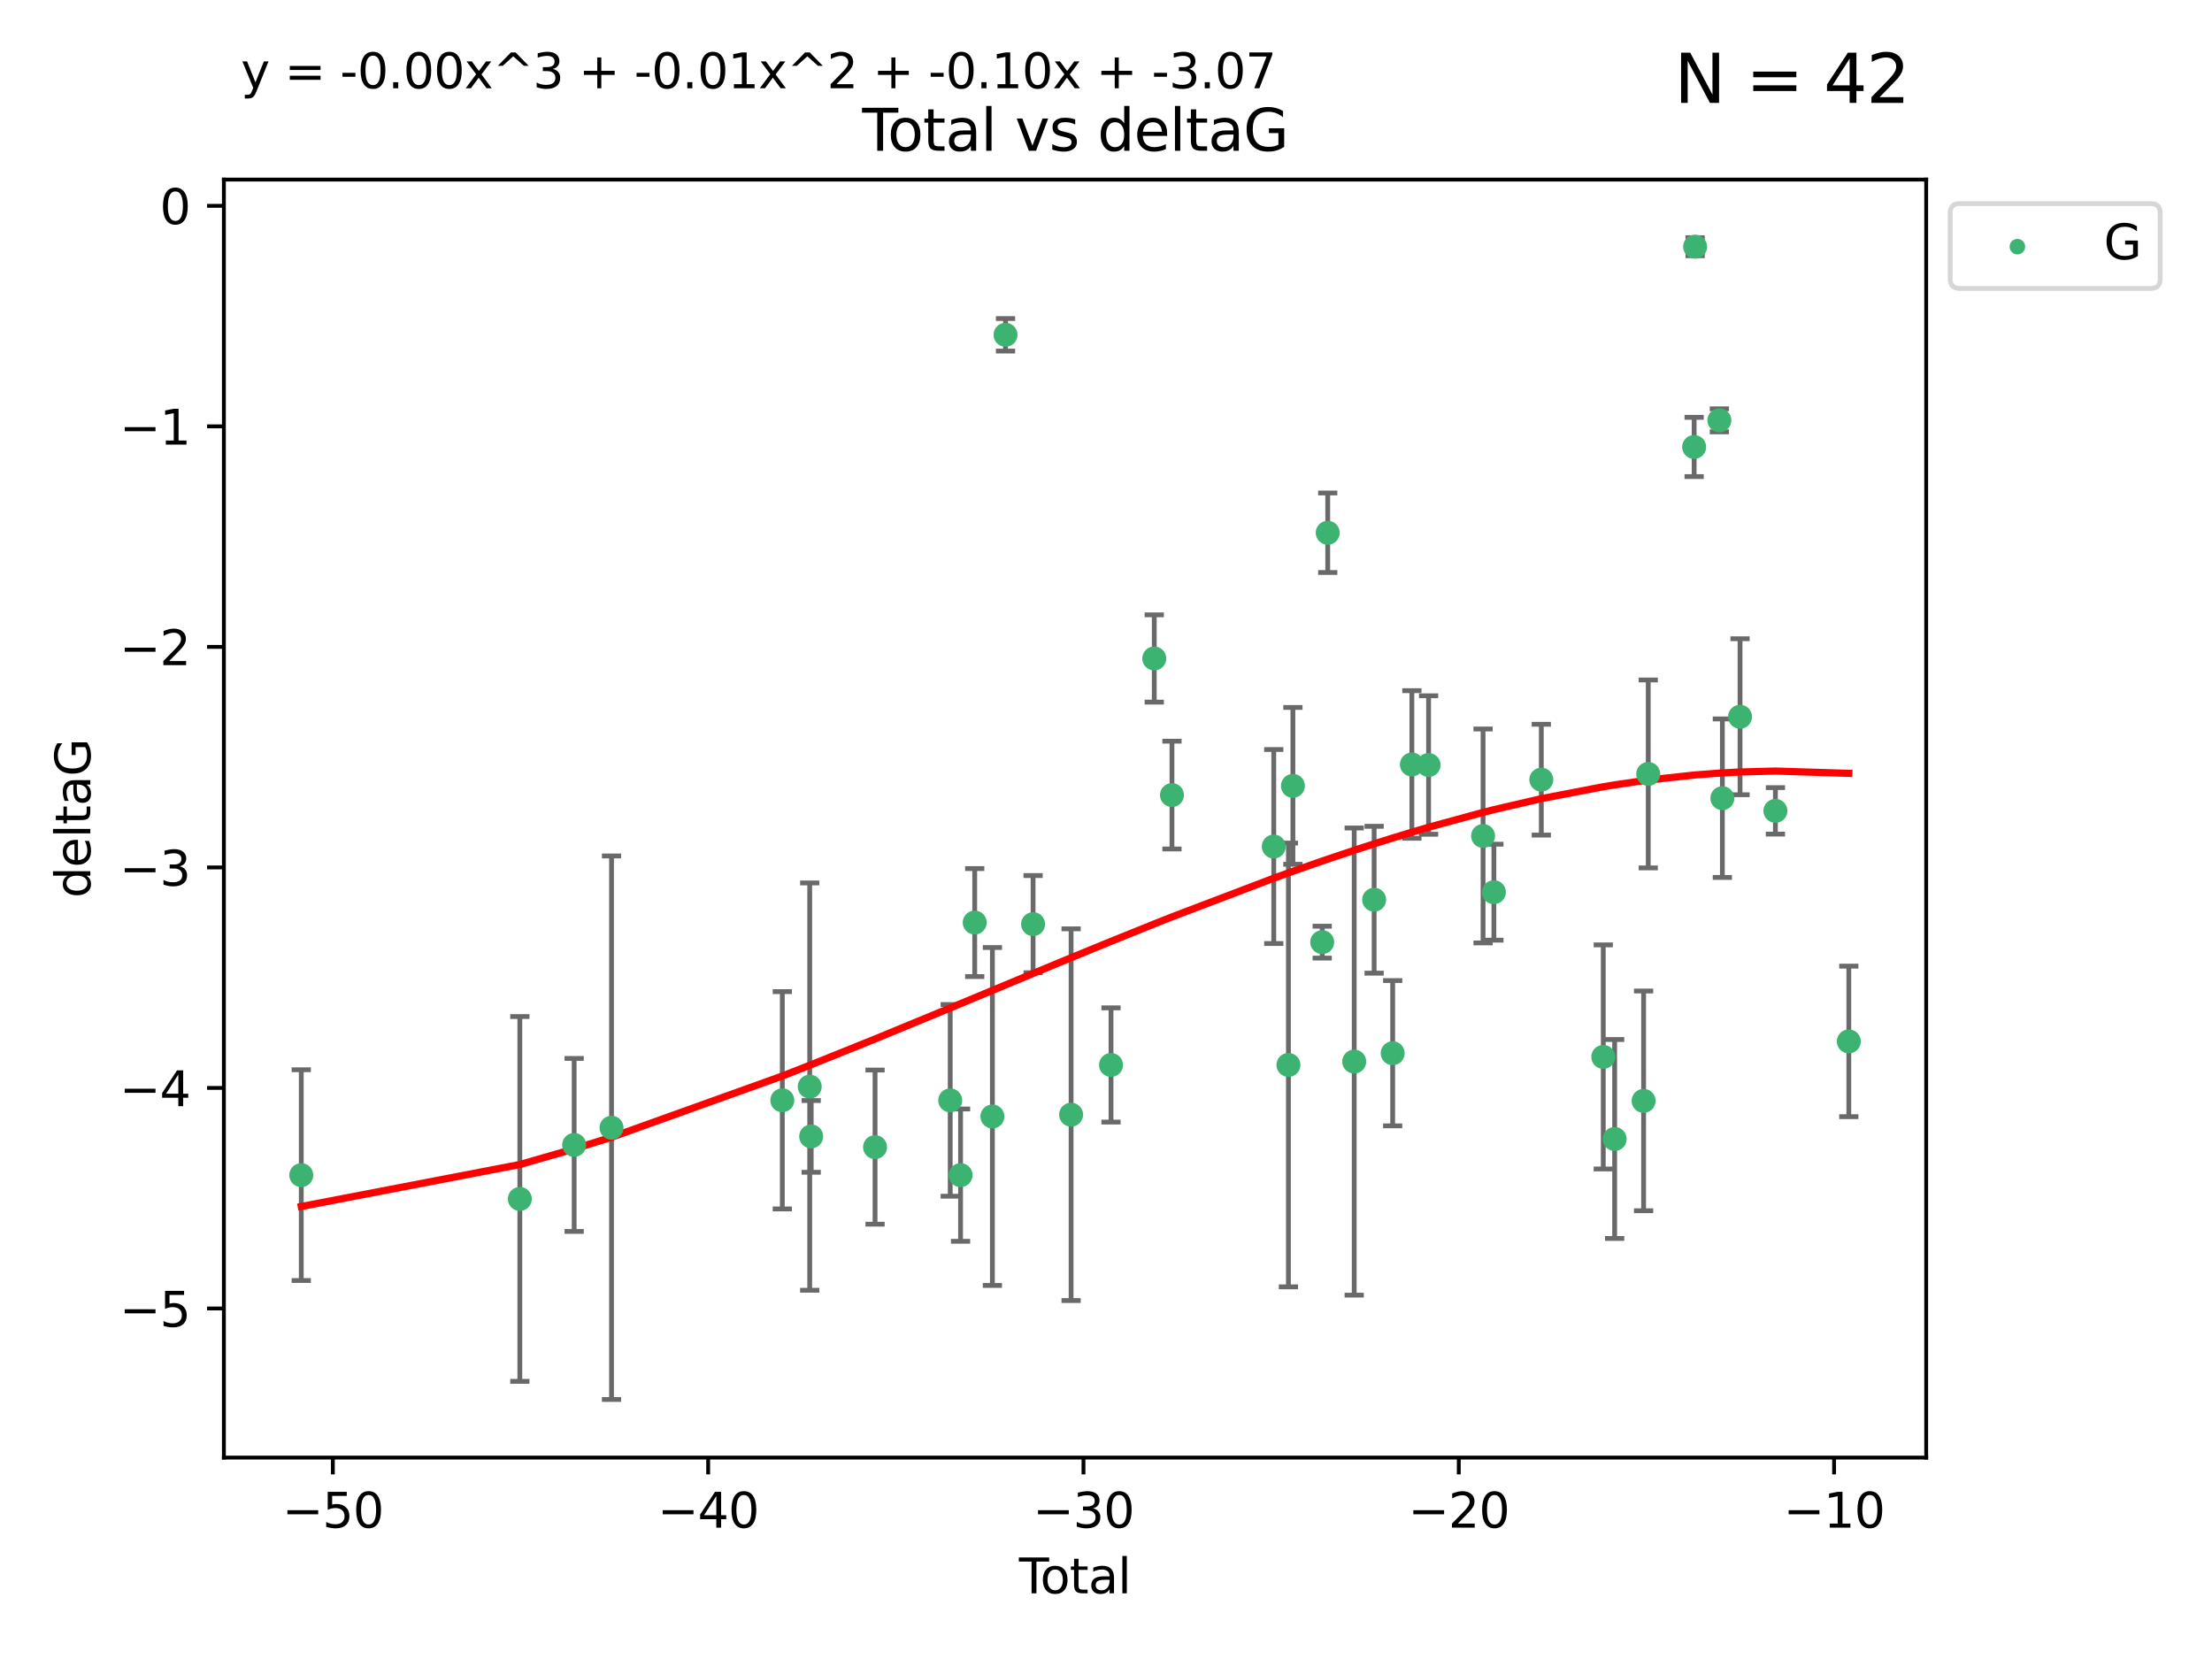 <?xml version="1.0" encoding="utf-8" standalone="no"?>
<!DOCTYPE svg PUBLIC "-//W3C//DTD SVG 1.1//EN"
  "http://www.w3.org/Graphics/SVG/1.1/DTD/svg11.dtd">
<svg xmlns:xlink="http://www.w3.org/1999/xlink" width="460.8pt" height="345.6pt" viewBox="0 0 460.8 345.6" xmlns="http://www.w3.org/2000/svg" version="1.1">
 <defs>
  <style type="text/css">*{stroke-linejoin: round; stroke-linecap: butt}</style>
 </defs>
 <g id="figure_1">
  <g id="patch_1">
   <path d="M 0 345.6 
L 460.8 345.6 
L 460.8 0 
L 0 0 
z
" style="fill: #ffffff"/>
  </g>
  <g id="axes_1">
   <g id="patch_2">
    <path d="M 46.64 303.64 
L 401.26 303.64 
L 401.26 37.411 
L 46.64 37.411 
z
" style="fill: #ffffff"/>
   </g>
   <g id="PathCollection_1">
    <defs>
     <path id="m59add51c52" d="M 0 1.118 
C 0.297 1.118 0.581 1 0.791 0.791 
C 1 0.581 1.118 0.297 1.118 0 
C 1.118 -0.297 1 -0.581 0.791 -0.791 
C 0.581 -1 0.297 -1.118 0 -1.118 
C -0.297 -1.118 -0.581 -1 -0.791 -0.791 
C -1 -0.581 -1.118 -0.297 -1.118 0 
C -1.118 0.297 -1 0.581 -0.791 0.791 
C -0.581 1 -0.297 1.118 0 1.118 
z
" style="stroke: #3cb371"/>
    </defs>
    <g clip-path="url(#pbea41d3d1e)">
     <use xlink:href="#m59add51c52" x="62.759" y="244.801" style="fill: #3cb371; stroke: #3cb371"/>
     <use xlink:href="#m59add51c52" x="108.29" y="249.76" style="fill: #3cb371; stroke: #3cb371"/>
     <use xlink:href="#m59add51c52" x="119.607" y="238.51" style="fill: #3cb371; stroke: #3cb371"/>
     <use xlink:href="#m59add51c52" x="127.39" y="234.926" style="fill: #3cb371; stroke: #3cb371"/>
     <use xlink:href="#m59add51c52" x="162.97" y="229.207" style="fill: #3cb371; stroke: #3cb371"/>
     <use xlink:href="#m59add51c52" x="168.679" y="226.36" style="fill: #3cb371; stroke: #3cb371"/>
     <use xlink:href="#m59add51c52" x="168.987" y="236.736" style="fill: #3cb371; stroke: #3cb371"/>
     <use xlink:href="#m59add51c52" x="182.29" y="238.966" style="fill: #3cb371; stroke: #3cb371"/>
     <use xlink:href="#m59add51c52" x="197.948" y="229.226" style="fill: #3cb371; stroke: #3cb371"/>
     <use xlink:href="#m59add51c52" x="200.104" y="244.803" style="fill: #3cb371; stroke: #3cb371"/>
     <use xlink:href="#m59add51c52" x="203.051" y="192.187" style="fill: #3cb371; stroke: #3cb371"/>
     <use xlink:href="#m59add51c52" x="206.735" y="232.587" style="fill: #3cb371; stroke: #3cb371"/>
     <use xlink:href="#m59add51c52" x="209.468" y="69.746" style="fill: #3cb371; stroke: #3cb371"/>
     <use xlink:href="#m59add51c52" x="215.211" y="192.513" style="fill: #3cb371; stroke: #3cb371"/>
     <use xlink:href="#m59add51c52" x="223.131" y="232.207" style="fill: #3cb371; stroke: #3cb371"/>
     <use xlink:href="#m59add51c52" x="231.444" y="221.85" style="fill: #3cb371; stroke: #3cb371"/>
     <use xlink:href="#m59add51c52" x="240.454" y="137.174" style="fill: #3cb371; stroke: #3cb371"/>
     <use xlink:href="#m59add51c52" x="244.141" y="165.628" style="fill: #3cb371; stroke: #3cb371"/>
     <use xlink:href="#m59add51c52" x="265.348" y="176.344" style="fill: #3cb371; stroke: #3cb371"/>
     <use xlink:href="#m59add51c52" x="268.403" y="221.848" style="fill: #3cb371; stroke: #3cb371"/>
     <use xlink:href="#m59add51c52" x="269.336" y="163.712" style="fill: #3cb371; stroke: #3cb371"/>
     <use xlink:href="#m59add51c52" x="275.44" y="196.265" style="fill: #3cb371; stroke: #3cb371"/>
     <use xlink:href="#m59add51c52" x="276.591" y="110.983" style="fill: #3cb371; stroke: #3cb371"/>
     <use xlink:href="#m59add51c52" x="282.106" y="221.145" style="fill: #3cb371; stroke: #3cb371"/>
     <use xlink:href="#m59add51c52" x="286.259" y="187.429" style="fill: #3cb371; stroke: #3cb371"/>
     <use xlink:href="#m59add51c52" x="290.12" y="219.405" style="fill: #3cb371; stroke: #3cb371"/>
     <use xlink:href="#m59add51c52" x="294.119" y="159.258" style="fill: #3cb371; stroke: #3cb371"/>
     <use xlink:href="#m59add51c52" x="297.599" y="159.368" style="fill: #3cb371; stroke: #3cb371"/>
     <use xlink:href="#m59add51c52" x="308.95" y="174.144" style="fill: #3cb371; stroke: #3cb371"/>
     <use xlink:href="#m59add51c52" x="311.205" y="185.859" style="fill: #3cb371; stroke: #3cb371"/>
     <use xlink:href="#m59add51c52" x="321.082" y="162.417" style="fill: #3cb371; stroke: #3cb371"/>
     <use xlink:href="#m59add51c52" x="333.992" y="220.179" style="fill: #3cb371; stroke: #3cb371"/>
     <use xlink:href="#m59add51c52" x="336.36" y="237.271" style="fill: #3cb371; stroke: #3cb371"/>
     <use xlink:href="#m59add51c52" x="342.394" y="229.332" style="fill: #3cb371; stroke: #3cb371"/>
     <use xlink:href="#m59add51c52" x="343.358" y="161.225" style="fill: #3cb371; stroke: #3cb371"/>
     <use xlink:href="#m59add51c52" x="352.922" y="93.109" style="fill: #3cb371; stroke: #3cb371"/>
     <use xlink:href="#m59add51c52" x="353.126" y="51.392" style="fill: #3cb371; stroke: #3cb371"/>
     <use xlink:href="#m59add51c52" x="358.175" y="87.559" style="fill: #3cb371; stroke: #3cb371"/>
     <use xlink:href="#m59add51c52" x="358.799" y="166.276" style="fill: #3cb371; stroke: #3cb371"/>
     <use xlink:href="#m59add51c52" x="362.482" y="149.313" style="fill: #3cb371; stroke: #3cb371"/>
     <use xlink:href="#m59add51c52" x="369.849" y="168.916" style="fill: #3cb371; stroke: #3cb371"/>
     <use xlink:href="#m59add51c52" x="385.141" y="216.946" style="fill: #3cb371; stroke: #3cb371"/>
    </g>
   </g>
   <g id="matplotlib.axis_1">
    <g id="xtick_1">
     <g id="line2d_1">
      <defs>
       <path id="mc8d35006ac" d="M 0 0 
L 0 3.5 
" style="stroke: #000000; stroke-width: 0.8"/>
      </defs>
      <g>
       <use xlink:href="#mc8d35006ac" x="69.339" y="303.64" style="stroke: #000000; stroke-width: 0.8"/>
      </g>
     </g>
     <g id="text_1">
      <!-- −50 -->
      <g transform="translate(58.787 318.238)scale(0.1 -0.1)">
       <defs>
        <path id="DejaVuSans-2212" d="M 678 2272 
L 4684 2272 
L 4684 1741 
L 678 1741 
L 678 2272 
z
" transform="scale(0.016)"/>
        <path id="DejaVuSans-35" d="M 691 4666 
L 3169 4666 
L 3169 4134 
L 1269 4134 
L 1269 2991 
Q 1406 3038 1543 3061 
Q 1681 3084 1819 3084 
Q 2600 3084 3056 2656 
Q 3513 2228 3513 1497 
Q 3513 744 3044 326 
Q 2575 -91 1722 -91 
Q 1428 -91 1123 -41 
Q 819 9 494 109 
L 494 744 
Q 775 591 1075 516 
Q 1375 441 1709 441 
Q 2250 441 2565 725 
Q 2881 1009 2881 1497 
Q 2881 1984 2565 2268 
Q 2250 2553 1709 2553 
Q 1456 2553 1204 2497 
Q 953 2441 691 2322 
L 691 4666 
z
" transform="scale(0.016)"/>
        <path id="DejaVuSans-30" d="M 2034 4250 
Q 1547 4250 1301 3770 
Q 1056 3291 1056 2328 
Q 1056 1369 1301 889 
Q 1547 409 2034 409 
Q 2525 409 2770 889 
Q 3016 1369 3016 2328 
Q 3016 3291 2770 3770 
Q 2525 4250 2034 4250 
z
M 2034 4750 
Q 2819 4750 3233 4129 
Q 3647 3509 3647 2328 
Q 3647 1150 3233 529 
Q 2819 -91 2034 -91 
Q 1250 -91 836 529 
Q 422 1150 422 2328 
Q 422 3509 836 4129 
Q 1250 4750 2034 4750 
z
" transform="scale(0.016)"/>
       </defs>
       <use xlink:href="#DejaVuSans-2212"/>
       <use xlink:href="#DejaVuSans-35" x="83.789"/>
       <use xlink:href="#DejaVuSans-30" x="147.412"/>
      </g>
     </g>
    </g>
    <g id="xtick_2">
     <g id="line2d_2">
      <g>
       <use xlink:href="#mc8d35006ac" x="147.523" y="303.64" style="stroke: #000000; stroke-width: 0.8"/>
      </g>
     </g>
     <g id="text_2">
      <!-- −40 -->
      <g transform="translate(136.971 318.238)scale(0.1 -0.1)">
       <defs>
        <path id="DejaVuSans-34" d="M 2419 4116 
L 825 1625 
L 2419 1625 
L 2419 4116 
z
M 2253 4666 
L 3047 4666 
L 3047 1625 
L 3713 1625 
L 3713 1100 
L 3047 1100 
L 3047 0 
L 2419 0 
L 2419 1100 
L 313 1100 
L 313 1709 
L 2253 4666 
z
" transform="scale(0.016)"/>
       </defs>
       <use xlink:href="#DejaVuSans-2212"/>
       <use xlink:href="#DejaVuSans-34" x="83.789"/>
       <use xlink:href="#DejaVuSans-30" x="147.412"/>
      </g>
     </g>
    </g>
    <g id="xtick_3">
     <g id="line2d_3">
      <g>
       <use xlink:href="#mc8d35006ac" x="225.708" y="303.64" style="stroke: #000000; stroke-width: 0.8"/>
      </g>
     </g>
     <g id="text_3">
      <!-- −30 -->
      <g transform="translate(215.155 318.238)scale(0.1 -0.1)">
       <defs>
        <path id="DejaVuSans-33" d="M 2597 2516 
Q 3050 2419 3304 2112 
Q 3559 1806 3559 1356 
Q 3559 666 3084 287 
Q 2609 -91 1734 -91 
Q 1441 -91 1130 -33 
Q 819 25 488 141 
L 488 750 
Q 750 597 1062 519 
Q 1375 441 1716 441 
Q 2309 441 2620 675 
Q 2931 909 2931 1356 
Q 2931 1769 2642 2001 
Q 2353 2234 1838 2234 
L 1294 2234 
L 1294 2753 
L 1863 2753 
Q 2328 2753 2575 2939 
Q 2822 3125 2822 3475 
Q 2822 3834 2567 4026 
Q 2313 4219 1838 4219 
Q 1578 4219 1281 4162 
Q 984 4106 628 3988 
L 628 4550 
Q 988 4650 1302 4700 
Q 1616 4750 1894 4750 
Q 2613 4750 3031 4423 
Q 3450 4097 3450 3541 
Q 3450 3153 3228 2886 
Q 3006 2619 2597 2516 
z
" transform="scale(0.016)"/>
       </defs>
       <use xlink:href="#DejaVuSans-2212"/>
       <use xlink:href="#DejaVuSans-33" x="83.789"/>
       <use xlink:href="#DejaVuSans-30" x="147.412"/>
      </g>
     </g>
    </g>
    <g id="xtick_4">
     <g id="line2d_4">
      <g>
       <use xlink:href="#mc8d35006ac" x="303.892" y="303.64" style="stroke: #000000; stroke-width: 0.8"/>
      </g>
     </g>
     <g id="text_4">
      <!-- −20 -->
      <g transform="translate(293.34 318.238)scale(0.1 -0.1)">
       <defs>
        <path id="DejaVuSans-32" d="M 1228 531 
L 3431 531 
L 3431 0 
L 469 0 
L 469 531 
Q 828 903 1448 1529 
Q 2069 2156 2228 2338 
Q 2531 2678 2651 2914 
Q 2772 3150 2772 3378 
Q 2772 3750 2511 3984 
Q 2250 4219 1831 4219 
Q 1534 4219 1204 4116 
Q 875 4013 500 3803 
L 500 4441 
Q 881 4594 1212 4672 
Q 1544 4750 1819 4750 
Q 2544 4750 2975 4387 
Q 3406 4025 3406 3419 
Q 3406 3131 3298 2873 
Q 3191 2616 2906 2266 
Q 2828 2175 2409 1742 
Q 1991 1309 1228 531 
z
" transform="scale(0.016)"/>
       </defs>
       <use xlink:href="#DejaVuSans-2212"/>
       <use xlink:href="#DejaVuSans-32" x="83.789"/>
       <use xlink:href="#DejaVuSans-30" x="147.412"/>
      </g>
     </g>
    </g>
    <g id="xtick_5">
     <g id="line2d_5">
      <g>
       <use xlink:href="#mc8d35006ac" x="382.076" y="303.64" style="stroke: #000000; stroke-width: 0.8"/>
      </g>
     </g>
     <g id="text_5">
      <!-- −10 -->
      <g transform="translate(371.524 318.238)scale(0.1 -0.1)">
       <defs>
        <path id="DejaVuSans-31" d="M 794 531 
L 1825 531 
L 1825 4091 
L 703 3866 
L 703 4441 
L 1819 4666 
L 2450 4666 
L 2450 531 
L 3481 531 
L 3481 0 
L 794 0 
L 794 531 
z
" transform="scale(0.016)"/>
       </defs>
       <use xlink:href="#DejaVuSans-2212"/>
       <use xlink:href="#DejaVuSans-31" x="83.789"/>
       <use xlink:href="#DejaVuSans-30" x="147.412"/>
      </g>
     </g>
    </g>
    <g id="text_6">
     <!-- Total -->
     <g transform="translate(212.273 331.917)scale(0.1 -0.1)">
      <defs>
       <path id="DejaVuSans-54" d="M -19 4666 
L 3928 4666 
L 3928 4134 
L 2272 4134 
L 2272 0 
L 1638 0 
L 1638 4134 
L -19 4134 
L -19 4666 
z
" transform="scale(0.016)"/>
       <path id="DejaVuSans-6f" d="M 1959 3097 
Q 1497 3097 1228 2736 
Q 959 2375 959 1747 
Q 959 1119 1226 758 
Q 1494 397 1959 397 
Q 2419 397 2687 759 
Q 2956 1122 2956 1747 
Q 2956 2369 2687 2733 
Q 2419 3097 1959 3097 
z
M 1959 3584 
Q 2709 3584 3137 3096 
Q 3566 2609 3566 1747 
Q 3566 888 3137 398 
Q 2709 -91 1959 -91 
Q 1206 -91 779 398 
Q 353 888 353 1747 
Q 353 2609 779 3096 
Q 1206 3584 1959 3584 
z
" transform="scale(0.016)"/>
       <path id="DejaVuSans-74" d="M 1172 4494 
L 1172 3500 
L 2356 3500 
L 2356 3053 
L 1172 3053 
L 1172 1153 
Q 1172 725 1289 603 
Q 1406 481 1766 481 
L 2356 481 
L 2356 0 
L 1766 0 
Q 1100 0 847 248 
Q 594 497 594 1153 
L 594 3053 
L 172 3053 
L 172 3500 
L 594 3500 
L 594 4494 
L 1172 4494 
z
" transform="scale(0.016)"/>
       <path id="DejaVuSans-61" d="M 2194 1759 
Q 1497 1759 1228 1600 
Q 959 1441 959 1056 
Q 959 750 1161 570 
Q 1363 391 1709 391 
Q 2188 391 2477 730 
Q 2766 1069 2766 1631 
L 2766 1759 
L 2194 1759 
z
M 3341 1997 
L 3341 0 
L 2766 0 
L 2766 531 
Q 2569 213 2275 61 
Q 1981 -91 1556 -91 
Q 1019 -91 701 211 
Q 384 513 384 1019 
Q 384 1609 779 1909 
Q 1175 2209 1959 2209 
L 2766 2209 
L 2766 2266 
Q 2766 2663 2505 2880 
Q 2244 3097 1772 3097 
Q 1472 3097 1187 3025 
Q 903 2953 641 2809 
L 641 3341 
Q 956 3463 1253 3523 
Q 1550 3584 1831 3584 
Q 2591 3584 2966 3190 
Q 3341 2797 3341 1997 
z
" transform="scale(0.016)"/>
       <path id="DejaVuSans-6c" d="M 603 4863 
L 1178 4863 
L 1178 0 
L 603 0 
L 603 4863 
z
" transform="scale(0.016)"/>
      </defs>
      <use xlink:href="#DejaVuSans-54"/>
      <use xlink:href="#DejaVuSans-6f" x="44.084"/>
      <use xlink:href="#DejaVuSans-74" x="105.266"/>
      <use xlink:href="#DejaVuSans-61" x="144.475"/>
      <use xlink:href="#DejaVuSans-6c" x="205.754"/>
     </g>
    </g>
   </g>
   <g id="matplotlib.axis_2">
    <g id="ytick_1">
     <g id="line2d_6">
      <defs>
       <path id="m6f907afeff" d="M 0 0 
L -3.5 0 
" style="stroke: #000000; stroke-width: 0.8"/>
      </defs>
      <g>
       <use xlink:href="#m6f907afeff" x="46.64" y="272.58" style="stroke: #000000; stroke-width: 0.8"/>
      </g>
     </g>
     <g id="text_7">
      <!-- −5 -->
      <g transform="translate(24.898 276.379)scale(0.1 -0.1)">
       <use xlink:href="#DejaVuSans-2212"/>
       <use xlink:href="#DejaVuSans-35" x="83.789"/>
      </g>
     </g>
    </g>
    <g id="ytick_2">
     <g id="line2d_7">
      <g>
       <use xlink:href="#m6f907afeff" x="46.64" y="226.639" style="stroke: #000000; stroke-width: 0.8"/>
      </g>
     </g>
     <g id="text_8">
      <!-- −4 -->
      <g transform="translate(24.898 230.438)scale(0.1 -0.1)">
       <use xlink:href="#DejaVuSans-2212"/>
       <use xlink:href="#DejaVuSans-34" x="83.789"/>
      </g>
     </g>
    </g>
    <g id="ytick_3">
     <g id="line2d_8">
      <g>
       <use xlink:href="#m6f907afeff" x="46.64" y="180.698" style="stroke: #000000; stroke-width: 0.8"/>
      </g>
     </g>
     <g id="text_9">
      <!-- −3 -->
      <g transform="translate(24.898 184.498)scale(0.1 -0.1)">
       <use xlink:href="#DejaVuSans-2212"/>
       <use xlink:href="#DejaVuSans-33" x="83.789"/>
      </g>
     </g>
    </g>
    <g id="ytick_4">
     <g id="line2d_9">
      <g>
       <use xlink:href="#m6f907afeff" x="46.64" y="134.758" style="stroke: #000000; stroke-width: 0.8"/>
      </g>
     </g>
     <g id="text_10">
      <!-- −2 -->
      <g transform="translate(24.898 138.557)scale(0.1 -0.1)">
       <use xlink:href="#DejaVuSans-2212"/>
       <use xlink:href="#DejaVuSans-32" x="83.789"/>
      </g>
     </g>
    </g>
    <g id="ytick_5">
     <g id="line2d_10">
      <g>
       <use xlink:href="#m6f907afeff" x="46.64" y="88.817" style="stroke: #000000; stroke-width: 0.8"/>
      </g>
     </g>
     <g id="text_11">
      <!-- −1 -->
      <g transform="translate(24.898 92.616)scale(0.1 -0.1)">
       <use xlink:href="#DejaVuSans-2212"/>
       <use xlink:href="#DejaVuSans-31" x="83.789"/>
      </g>
     </g>
    </g>
    <g id="ytick_6">
     <g id="line2d_11">
      <g>
       <use xlink:href="#m6f907afeff" x="46.64" y="42.876" style="stroke: #000000; stroke-width: 0.8"/>
      </g>
     </g>
     <g id="text_12">
      <!-- 0 -->
      <g transform="translate(33.278 46.676)scale(0.1 -0.1)">
       <use xlink:href="#DejaVuSans-30"/>
      </g>
     </g>
    </g>
    <g id="text_13">
     <!-- deltaG -->
     <g transform="translate(18.818 187.064)rotate(-90)scale(0.1 -0.1)">
      <defs>
       <path id="DejaVuSans-64" d="M 2906 2969 
L 2906 4863 
L 3481 4863 
L 3481 0 
L 2906 0 
L 2906 525 
Q 2725 213 2448 61 
Q 2172 -91 1784 -91 
Q 1150 -91 751 415 
Q 353 922 353 1747 
Q 353 2572 751 3078 
Q 1150 3584 1784 3584 
Q 2172 3584 2448 3432 
Q 2725 3281 2906 2969 
z
M 947 1747 
Q 947 1113 1208 752 
Q 1469 391 1925 391 
Q 2381 391 2643 752 
Q 2906 1113 2906 1747 
Q 2906 2381 2643 2742 
Q 2381 3103 1925 3103 
Q 1469 3103 1208 2742 
Q 947 2381 947 1747 
z
" transform="scale(0.016)"/>
       <path id="DejaVuSans-65" d="M 3597 1894 
L 3597 1613 
L 953 1613 
Q 991 1019 1311 708 
Q 1631 397 2203 397 
Q 2534 397 2845 478 
Q 3156 559 3463 722 
L 3463 178 
Q 3153 47 2828 -22 
Q 2503 -91 2169 -91 
Q 1331 -91 842 396 
Q 353 884 353 1716 
Q 353 2575 817 3079 
Q 1281 3584 2069 3584 
Q 2775 3584 3186 3129 
Q 3597 2675 3597 1894 
z
M 3022 2063 
Q 3016 2534 2758 2815 
Q 2500 3097 2075 3097 
Q 1594 3097 1305 2825 
Q 1016 2553 972 2059 
L 3022 2063 
z
" transform="scale(0.016)"/>
       <path id="DejaVuSans-47" d="M 3809 666 
L 3809 1919 
L 2778 1919 
L 2778 2438 
L 4434 2438 
L 4434 434 
Q 4069 175 3628 42 
Q 3188 -91 2688 -91 
Q 1594 -91 976 548 
Q 359 1188 359 2328 
Q 359 3472 976 4111 
Q 1594 4750 2688 4750 
Q 3144 4750 3555 4637 
Q 3966 4525 4313 4306 
L 4313 3634 
Q 3963 3931 3569 4081 
Q 3175 4231 2741 4231 
Q 1884 4231 1454 3753 
Q 1025 3275 1025 2328 
Q 1025 1384 1454 906 
Q 1884 428 2741 428 
Q 3075 428 3337 486 
Q 3600 544 3809 666 
z
" transform="scale(0.016)"/>
      </defs>
      <use xlink:href="#DejaVuSans-64"/>
      <use xlink:href="#DejaVuSans-65" x="63.477"/>
      <use xlink:href="#DejaVuSans-6c" x="125"/>
      <use xlink:href="#DejaVuSans-74" x="152.783"/>
      <use xlink:href="#DejaVuSans-61" x="191.992"/>
      <use xlink:href="#DejaVuSans-47" x="253.271"/>
     </g>
    </g>
   </g>
   <g id="LineCollection_1">
    <path d="M 62.759 266.756 
L 62.759 222.846 
" clip-path="url(#pbea41d3d1e)" style="fill: none; stroke: #696969"/>
    <path d="M 108.29 287.759 
L 108.29 211.762 
" clip-path="url(#pbea41d3d1e)" style="fill: none; stroke: #696969"/>
    <path d="M 119.607 256.53 
L 119.607 220.491 
" clip-path="url(#pbea41d3d1e)" style="fill: none; stroke: #696969"/>
    <path d="M 127.39 291.539 
L 127.39 178.313 
" clip-path="url(#pbea41d3d1e)" style="fill: none; stroke: #696969"/>
    <path d="M 162.97 251.842 
L 162.97 206.572 
" clip-path="url(#pbea41d3d1e)" style="fill: none; stroke: #696969"/>
    <path d="M 168.679 268.784 
L 168.679 183.936 
" clip-path="url(#pbea41d3d1e)" style="fill: none; stroke: #696969"/>
    <path d="M 168.987 244.208 
L 168.987 229.264 
" clip-path="url(#pbea41d3d1e)" style="fill: none; stroke: #696969"/>
    <path d="M 182.29 255.018 
L 182.29 222.914 
" clip-path="url(#pbea41d3d1e)" style="fill: none; stroke: #696969"/>
    <path d="M 197.948 249.192 
L 197.948 209.26 
" clip-path="url(#pbea41d3d1e)" style="fill: none; stroke: #696969"/>
    <path d="M 200.104 258.582 
L 200.104 231.024 
" clip-path="url(#pbea41d3d1e)" style="fill: none; stroke: #696969"/>
    <path d="M 203.051 203.432 
L 203.051 180.942 
" clip-path="url(#pbea41d3d1e)" style="fill: none; stroke: #696969"/>
    <path d="M 206.735 267.782 
L 206.735 197.392 
" clip-path="url(#pbea41d3d1e)" style="fill: none; stroke: #696969"/>
    <path d="M 209.468 73.128 
L 209.468 66.364 
" clip-path="url(#pbea41d3d1e)" style="fill: none; stroke: #696969"/>
    <path d="M 215.211 202.633 
L 215.211 182.392 
" clip-path="url(#pbea41d3d1e)" style="fill: none; stroke: #696969"/>
    <path d="M 223.131 270.925 
L 223.131 193.49 
" clip-path="url(#pbea41d3d1e)" style="fill: none; stroke: #696969"/>
    <path d="M 231.444 233.748 
L 231.444 209.952 
" clip-path="url(#pbea41d3d1e)" style="fill: none; stroke: #696969"/>
    <path d="M 240.454 146.264 
L 240.454 128.083 
" clip-path="url(#pbea41d3d1e)" style="fill: none; stroke: #696969"/>
    <path d="M 244.141 176.852 
L 244.141 154.404 
" clip-path="url(#pbea41d3d1e)" style="fill: none; stroke: #696969"/>
    <path d="M 265.348 196.549 
L 265.348 156.139 
" clip-path="url(#pbea41d3d1e)" style="fill: none; stroke: #696969"/>
    <path d="M 268.403 268.073 
L 268.403 175.623 
" clip-path="url(#pbea41d3d1e)" style="fill: none; stroke: #696969"/>
    <path d="M 269.336 180.044 
L 269.336 147.38 
" clip-path="url(#pbea41d3d1e)" style="fill: none; stroke: #696969"/>
    <path d="M 275.44 199.585 
L 275.44 192.945 
" clip-path="url(#pbea41d3d1e)" style="fill: none; stroke: #696969"/>
    <path d="M 276.591 119.265 
L 276.591 102.7 
" clip-path="url(#pbea41d3d1e)" style="fill: none; stroke: #696969"/>
    <path d="M 282.106 269.803 
L 282.106 172.488 
" clip-path="url(#pbea41d3d1e)" style="fill: none; stroke: #696969"/>
    <path d="M 286.259 202.728 
L 286.259 172.13 
" clip-path="url(#pbea41d3d1e)" style="fill: none; stroke: #696969"/>
    <path d="M 290.12 234.537 
L 290.12 204.273 
" clip-path="url(#pbea41d3d1e)" style="fill: none; stroke: #696969"/>
    <path d="M 294.119 174.634 
L 294.119 143.881 
" clip-path="url(#pbea41d3d1e)" style="fill: none; stroke: #696969"/>
    <path d="M 297.599 173.789 
L 297.599 144.947 
" clip-path="url(#pbea41d3d1e)" style="fill: none; stroke: #696969"/>
    <path d="M 308.95 196.426 
L 308.95 151.862 
" clip-path="url(#pbea41d3d1e)" style="fill: none; stroke: #696969"/>
    <path d="M 311.205 195.856 
L 311.205 175.863 
" clip-path="url(#pbea41d3d1e)" style="fill: none; stroke: #696969"/>
    <path d="M 321.082 173.959 
L 321.082 150.875 
" clip-path="url(#pbea41d3d1e)" style="fill: none; stroke: #696969"/>
    <path d="M 333.992 243.521 
L 333.992 196.837 
" clip-path="url(#pbea41d3d1e)" style="fill: none; stroke: #696969"/>
    <path d="M 336.36 257.991 
L 336.36 216.551 
" clip-path="url(#pbea41d3d1e)" style="fill: none; stroke: #696969"/>
    <path d="M 342.394 252.215 
L 342.394 206.448 
" clip-path="url(#pbea41d3d1e)" style="fill: none; stroke: #696969"/>
    <path d="M 343.358 180.799 
L 343.358 141.651 
" clip-path="url(#pbea41d3d1e)" style="fill: none; stroke: #696969"/>
    <path d="M 352.922 99.282 
L 352.922 86.936 
" clip-path="url(#pbea41d3d1e)" style="fill: none; stroke: #696969"/>
    <path d="M 353.126 53.271 
L 353.126 49.513 
" clip-path="url(#pbea41d3d1e)" style="fill: none; stroke: #696969"/>
    <path d="M 358.175 89.96 
L 358.175 85.158 
" clip-path="url(#pbea41d3d1e)" style="fill: none; stroke: #696969"/>
    <path d="M 358.799 182.785 
L 358.799 149.766 
" clip-path="url(#pbea41d3d1e)" style="fill: none; stroke: #696969"/>
    <path d="M 362.482 165.563 
L 362.482 133.062 
" clip-path="url(#pbea41d3d1e)" style="fill: none; stroke: #696969"/>
    <path d="M 369.849 173.755 
L 369.849 164.078 
" clip-path="url(#pbea41d3d1e)" style="fill: none; stroke: #696969"/>
    <path d="M 385.141 232.625 
L 385.141 201.266 
" clip-path="url(#pbea41d3d1e)" style="fill: none; stroke: #696969"/>
   </g>
   <g id="line2d_12">
    <defs>
     <path id="md69fb91598" d="M 2 0 
L -2 -0 
" style="stroke: #696969"/>
    </defs>
    <g clip-path="url(#pbea41d3d1e)">
     <use xlink:href="#md69fb91598" x="62.759" y="266.756" style="fill: #696969; stroke: #696969"/>
     <use xlink:href="#md69fb91598" x="108.29" y="287.759" style="fill: #696969; stroke: #696969"/>
     <use xlink:href="#md69fb91598" x="119.607" y="256.53" style="fill: #696969; stroke: #696969"/>
     <use xlink:href="#md69fb91598" x="127.39" y="291.539" style="fill: #696969; stroke: #696969"/>
     <use xlink:href="#md69fb91598" x="162.97" y="251.842" style="fill: #696969; stroke: #696969"/>
     <use xlink:href="#md69fb91598" x="168.679" y="268.784" style="fill: #696969; stroke: #696969"/>
     <use xlink:href="#md69fb91598" x="168.987" y="244.208" style="fill: #696969; stroke: #696969"/>
     <use xlink:href="#md69fb91598" x="182.29" y="255.018" style="fill: #696969; stroke: #696969"/>
     <use xlink:href="#md69fb91598" x="197.948" y="249.192" style="fill: #696969; stroke: #696969"/>
     <use xlink:href="#md69fb91598" x="200.104" y="258.582" style="fill: #696969; stroke: #696969"/>
     <use xlink:href="#md69fb91598" x="203.051" y="203.432" style="fill: #696969; stroke: #696969"/>
     <use xlink:href="#md69fb91598" x="206.735" y="267.782" style="fill: #696969; stroke: #696969"/>
     <use xlink:href="#md69fb91598" x="209.468" y="73.128" style="fill: #696969; stroke: #696969"/>
     <use xlink:href="#md69fb91598" x="215.211" y="202.633" style="fill: #696969; stroke: #696969"/>
     <use xlink:href="#md69fb91598" x="223.131" y="270.925" style="fill: #696969; stroke: #696969"/>
     <use xlink:href="#md69fb91598" x="231.444" y="233.748" style="fill: #696969; stroke: #696969"/>
     <use xlink:href="#md69fb91598" x="240.454" y="146.264" style="fill: #696969; stroke: #696969"/>
     <use xlink:href="#md69fb91598" x="244.141" y="176.852" style="fill: #696969; stroke: #696969"/>
     <use xlink:href="#md69fb91598" x="265.348" y="196.549" style="fill: #696969; stroke: #696969"/>
     <use xlink:href="#md69fb91598" x="268.403" y="268.073" style="fill: #696969; stroke: #696969"/>
     <use xlink:href="#md69fb91598" x="269.336" y="180.044" style="fill: #696969; stroke: #696969"/>
     <use xlink:href="#md69fb91598" x="275.44" y="199.585" style="fill: #696969; stroke: #696969"/>
     <use xlink:href="#md69fb91598" x="276.591" y="119.265" style="fill: #696969; stroke: #696969"/>
     <use xlink:href="#md69fb91598" x="282.106" y="269.803" style="fill: #696969; stroke: #696969"/>
     <use xlink:href="#md69fb91598" x="286.259" y="202.728" style="fill: #696969; stroke: #696969"/>
     <use xlink:href="#md69fb91598" x="290.12" y="234.537" style="fill: #696969; stroke: #696969"/>
     <use xlink:href="#md69fb91598" x="294.119" y="174.634" style="fill: #696969; stroke: #696969"/>
     <use xlink:href="#md69fb91598" x="297.599" y="173.789" style="fill: #696969; stroke: #696969"/>
     <use xlink:href="#md69fb91598" x="308.95" y="196.426" style="fill: #696969; stroke: #696969"/>
     <use xlink:href="#md69fb91598" x="311.205" y="195.856" style="fill: #696969; stroke: #696969"/>
     <use xlink:href="#md69fb91598" x="321.082" y="173.959" style="fill: #696969; stroke: #696969"/>
     <use xlink:href="#md69fb91598" x="333.992" y="243.521" style="fill: #696969; stroke: #696969"/>
     <use xlink:href="#md69fb91598" x="336.36" y="257.991" style="fill: #696969; stroke: #696969"/>
     <use xlink:href="#md69fb91598" x="342.394" y="252.215" style="fill: #696969; stroke: #696969"/>
     <use xlink:href="#md69fb91598" x="343.358" y="180.799" style="fill: #696969; stroke: #696969"/>
     <use xlink:href="#md69fb91598" x="352.922" y="99.282" style="fill: #696969; stroke: #696969"/>
     <use xlink:href="#md69fb91598" x="353.126" y="53.271" style="fill: #696969; stroke: #696969"/>
     <use xlink:href="#md69fb91598" x="358.175" y="89.96" style="fill: #696969; stroke: #696969"/>
     <use xlink:href="#md69fb91598" x="358.799" y="182.785" style="fill: #696969; stroke: #696969"/>
     <use xlink:href="#md69fb91598" x="362.482" y="165.563" style="fill: #696969; stroke: #696969"/>
     <use xlink:href="#md69fb91598" x="369.849" y="173.755" style="fill: #696969; stroke: #696969"/>
     <use xlink:href="#md69fb91598" x="385.141" y="232.625" style="fill: #696969; stroke: #696969"/>
    </g>
   </g>
   <g id="line2d_13">
    <g clip-path="url(#pbea41d3d1e)">
     <use xlink:href="#md69fb91598" x="62.759" y="222.846" style="fill: #696969; stroke: #696969"/>
     <use xlink:href="#md69fb91598" x="108.29" y="211.762" style="fill: #696969; stroke: #696969"/>
     <use xlink:href="#md69fb91598" x="119.607" y="220.491" style="fill: #696969; stroke: #696969"/>
     <use xlink:href="#md69fb91598" x="127.39" y="178.313" style="fill: #696969; stroke: #696969"/>
     <use xlink:href="#md69fb91598" x="162.97" y="206.572" style="fill: #696969; stroke: #696969"/>
     <use xlink:href="#md69fb91598" x="168.679" y="183.936" style="fill: #696969; stroke: #696969"/>
     <use xlink:href="#md69fb91598" x="168.987" y="229.264" style="fill: #696969; stroke: #696969"/>
     <use xlink:href="#md69fb91598" x="182.29" y="222.914" style="fill: #696969; stroke: #696969"/>
     <use xlink:href="#md69fb91598" x="197.948" y="209.26" style="fill: #696969; stroke: #696969"/>
     <use xlink:href="#md69fb91598" x="200.104" y="231.024" style="fill: #696969; stroke: #696969"/>
     <use xlink:href="#md69fb91598" x="203.051" y="180.942" style="fill: #696969; stroke: #696969"/>
     <use xlink:href="#md69fb91598" x="206.735" y="197.392" style="fill: #696969; stroke: #696969"/>
     <use xlink:href="#md69fb91598" x="209.468" y="66.364" style="fill: #696969; stroke: #696969"/>
     <use xlink:href="#md69fb91598" x="215.211" y="182.392" style="fill: #696969; stroke: #696969"/>
     <use xlink:href="#md69fb91598" x="223.131" y="193.49" style="fill: #696969; stroke: #696969"/>
     <use xlink:href="#md69fb91598" x="231.444" y="209.952" style="fill: #696969; stroke: #696969"/>
     <use xlink:href="#md69fb91598" x="240.454" y="128.083" style="fill: #696969; stroke: #696969"/>
     <use xlink:href="#md69fb91598" x="244.141" y="154.404" style="fill: #696969; stroke: #696969"/>
     <use xlink:href="#md69fb91598" x="265.348" y="156.139" style="fill: #696969; stroke: #696969"/>
     <use xlink:href="#md69fb91598" x="268.403" y="175.623" style="fill: #696969; stroke: #696969"/>
     <use xlink:href="#md69fb91598" x="269.336" y="147.38" style="fill: #696969; stroke: #696969"/>
     <use xlink:href="#md69fb91598" x="275.44" y="192.945" style="fill: #696969; stroke: #696969"/>
     <use xlink:href="#md69fb91598" x="276.591" y="102.7" style="fill: #696969; stroke: #696969"/>
     <use xlink:href="#md69fb91598" x="282.106" y="172.488" style="fill: #696969; stroke: #696969"/>
     <use xlink:href="#md69fb91598" x="286.259" y="172.13" style="fill: #696969; stroke: #696969"/>
     <use xlink:href="#md69fb91598" x="290.12" y="204.273" style="fill: #696969; stroke: #696969"/>
     <use xlink:href="#md69fb91598" x="294.119" y="143.881" style="fill: #696969; stroke: #696969"/>
     <use xlink:href="#md69fb91598" x="297.599" y="144.947" style="fill: #696969; stroke: #696969"/>
     <use xlink:href="#md69fb91598" x="308.95" y="151.862" style="fill: #696969; stroke: #696969"/>
     <use xlink:href="#md69fb91598" x="311.205" y="175.863" style="fill: #696969; stroke: #696969"/>
     <use xlink:href="#md69fb91598" x="321.082" y="150.875" style="fill: #696969; stroke: #696969"/>
     <use xlink:href="#md69fb91598" x="333.992" y="196.837" style="fill: #696969; stroke: #696969"/>
     <use xlink:href="#md69fb91598" x="336.36" y="216.551" style="fill: #696969; stroke: #696969"/>
     <use xlink:href="#md69fb91598" x="342.394" y="206.448" style="fill: #696969; stroke: #696969"/>
     <use xlink:href="#md69fb91598" x="343.358" y="141.651" style="fill: #696969; stroke: #696969"/>
     <use xlink:href="#md69fb91598" x="352.922" y="86.936" style="fill: #696969; stroke: #696969"/>
     <use xlink:href="#md69fb91598" x="353.126" y="49.513" style="fill: #696969; stroke: #696969"/>
     <use xlink:href="#md69fb91598" x="358.175" y="85.158" style="fill: #696969; stroke: #696969"/>
     <use xlink:href="#md69fb91598" x="358.799" y="149.766" style="fill: #696969; stroke: #696969"/>
     <use xlink:href="#md69fb91598" x="362.482" y="133.062" style="fill: #696969; stroke: #696969"/>
     <use xlink:href="#md69fb91598" x="369.849" y="164.078" style="fill: #696969; stroke: #696969"/>
     <use xlink:href="#md69fb91598" x="385.141" y="201.266" style="fill: #696969; stroke: #696969"/>
    </g>
   </g>
   <g id="line2d_14">
    <path d="M 62.759 251.337 
L 108.29 242.587 
L 119.607 239.34 
L 127.39 236.907 
L 162.97 224.153 
L 168.679 221.915 
L 168.987 221.793 
L 182.29 216.44 
L 197.948 209.98 
L 200.104 209.083 
L 203.051 207.856 
L 206.735 206.32 
L 209.468 205.181 
L 215.211 202.791 
L 223.131 199.51 
L 231.444 196.103 
L 240.454 192.47 
L 244.141 191.006 
L 265.348 182.942 
L 268.403 181.84 
L 269.336 181.507 
L 275.44 179.372 
L 276.591 178.978 
L 282.106 177.129 
L 286.259 175.784 
L 290.12 174.571 
L 294.119 173.355 
L 297.599 172.331 
L 308.95 169.234 
L 311.205 168.666 
L 321.082 166.372 
L 333.992 163.894 
L 336.36 163.508 
L 342.394 162.626 
L 343.358 162.499 
L 352.922 161.454 
L 353.126 161.436 
L 358.175 161.053 
L 358.799 161.013 
L 362.482 160.819 
L 369.849 160.625 
L 385.141 161.102 
" clip-path="url(#pbea41d3d1e)" style="fill: none; stroke: #ff0000; stroke-width: 1.5; stroke-linecap: square"/>
   </g>
   <g id="line2d_15">
    <defs>
     <path id="me94530ad7c" d="M 0 2 
C 0.53 2 1.039 1.789 1.414 1.414 
C 1.789 1.039 2 0.53 2 0 
C 2 -0.53 1.789 -1.039 1.414 -1.414 
C 1.039 -1.789 0.53 -2 0 -2 
C -0.53 -2 -1.039 -1.789 -1.414 -1.414 
C -1.789 -1.039 -2 -0.53 -2 0 
C -2 0.53 -1.789 1.039 -1.414 1.414 
C -1.039 1.789 -0.53 2 0 2 
z
" style="stroke: #3cb371"/>
    </defs>
    <g clip-path="url(#pbea41d3d1e)">
     <use xlink:href="#me94530ad7c" x="62.759" y="244.801" style="fill: #3cb371; stroke: #3cb371"/>
     <use xlink:href="#me94530ad7c" x="108.29" y="249.76" style="fill: #3cb371; stroke: #3cb371"/>
     <use xlink:href="#me94530ad7c" x="119.607" y="238.51" style="fill: #3cb371; stroke: #3cb371"/>
     <use xlink:href="#me94530ad7c" x="127.39" y="234.926" style="fill: #3cb371; stroke: #3cb371"/>
     <use xlink:href="#me94530ad7c" x="162.97" y="229.207" style="fill: #3cb371; stroke: #3cb371"/>
     <use xlink:href="#me94530ad7c" x="168.679" y="226.36" style="fill: #3cb371; stroke: #3cb371"/>
     <use xlink:href="#me94530ad7c" x="168.987" y="236.736" style="fill: #3cb371; stroke: #3cb371"/>
     <use xlink:href="#me94530ad7c" x="182.29" y="238.966" style="fill: #3cb371; stroke: #3cb371"/>
     <use xlink:href="#me94530ad7c" x="197.948" y="229.226" style="fill: #3cb371; stroke: #3cb371"/>
     <use xlink:href="#me94530ad7c" x="200.104" y="244.803" style="fill: #3cb371; stroke: #3cb371"/>
     <use xlink:href="#me94530ad7c" x="203.051" y="192.187" style="fill: #3cb371; stroke: #3cb371"/>
     <use xlink:href="#me94530ad7c" x="206.735" y="232.587" style="fill: #3cb371; stroke: #3cb371"/>
     <use xlink:href="#me94530ad7c" x="209.468" y="69.746" style="fill: #3cb371; stroke: #3cb371"/>
     <use xlink:href="#me94530ad7c" x="215.211" y="192.513" style="fill: #3cb371; stroke: #3cb371"/>
     <use xlink:href="#me94530ad7c" x="223.131" y="232.207" style="fill: #3cb371; stroke: #3cb371"/>
     <use xlink:href="#me94530ad7c" x="231.444" y="221.85" style="fill: #3cb371; stroke: #3cb371"/>
     <use xlink:href="#me94530ad7c" x="240.454" y="137.174" style="fill: #3cb371; stroke: #3cb371"/>
     <use xlink:href="#me94530ad7c" x="244.141" y="165.628" style="fill: #3cb371; stroke: #3cb371"/>
     <use xlink:href="#me94530ad7c" x="265.348" y="176.344" style="fill: #3cb371; stroke: #3cb371"/>
     <use xlink:href="#me94530ad7c" x="268.403" y="221.848" style="fill: #3cb371; stroke: #3cb371"/>
     <use xlink:href="#me94530ad7c" x="269.336" y="163.712" style="fill: #3cb371; stroke: #3cb371"/>
     <use xlink:href="#me94530ad7c" x="275.44" y="196.265" style="fill: #3cb371; stroke: #3cb371"/>
     <use xlink:href="#me94530ad7c" x="276.591" y="110.983" style="fill: #3cb371; stroke: #3cb371"/>
     <use xlink:href="#me94530ad7c" x="282.106" y="221.145" style="fill: #3cb371; stroke: #3cb371"/>
     <use xlink:href="#me94530ad7c" x="286.259" y="187.429" style="fill: #3cb371; stroke: #3cb371"/>
     <use xlink:href="#me94530ad7c" x="290.12" y="219.405" style="fill: #3cb371; stroke: #3cb371"/>
     <use xlink:href="#me94530ad7c" x="294.119" y="159.258" style="fill: #3cb371; stroke: #3cb371"/>
     <use xlink:href="#me94530ad7c" x="297.599" y="159.368" style="fill: #3cb371; stroke: #3cb371"/>
     <use xlink:href="#me94530ad7c" x="308.95" y="174.144" style="fill: #3cb371; stroke: #3cb371"/>
     <use xlink:href="#me94530ad7c" x="311.205" y="185.859" style="fill: #3cb371; stroke: #3cb371"/>
     <use xlink:href="#me94530ad7c" x="321.082" y="162.417" style="fill: #3cb371; stroke: #3cb371"/>
     <use xlink:href="#me94530ad7c" x="333.992" y="220.179" style="fill: #3cb371; stroke: #3cb371"/>
     <use xlink:href="#me94530ad7c" x="336.36" y="237.271" style="fill: #3cb371; stroke: #3cb371"/>
     <use xlink:href="#me94530ad7c" x="342.394" y="229.332" style="fill: #3cb371; stroke: #3cb371"/>
     <use xlink:href="#me94530ad7c" x="343.358" y="161.225" style="fill: #3cb371; stroke: #3cb371"/>
     <use xlink:href="#me94530ad7c" x="352.922" y="93.109" style="fill: #3cb371; stroke: #3cb371"/>
     <use xlink:href="#me94530ad7c" x="353.126" y="51.392" style="fill: #3cb371; stroke: #3cb371"/>
     <use xlink:href="#me94530ad7c" x="358.175" y="87.559" style="fill: #3cb371; stroke: #3cb371"/>
     <use xlink:href="#me94530ad7c" x="358.799" y="166.276" style="fill: #3cb371; stroke: #3cb371"/>
     <use xlink:href="#me94530ad7c" x="362.482" y="149.313" style="fill: #3cb371; stroke: #3cb371"/>
     <use xlink:href="#me94530ad7c" x="369.849" y="168.916" style="fill: #3cb371; stroke: #3cb371"/>
     <use xlink:href="#me94530ad7c" x="385.141" y="216.946" style="fill: #3cb371; stroke: #3cb371"/>
    </g>
   </g>
   <g id="patch_3">
    <path d="M 46.64 303.64 
L 46.64 37.411 
" style="fill: none; stroke: #000000; stroke-width: 0.8; stroke-linejoin: miter; stroke-linecap: square"/>
   </g>
   <g id="patch_4">
    <path d="M 401.26 303.64 
L 401.26 37.411 
" style="fill: none; stroke: #000000; stroke-width: 0.8; stroke-linejoin: miter; stroke-linecap: square"/>
   </g>
   <g id="patch_5">
    <path d="M 46.64 303.64 
L 401.26 303.64 
" style="fill: none; stroke: #000000; stroke-width: 0.8; stroke-linejoin: miter; stroke-linecap: square"/>
   </g>
   <g id="patch_6">
    <path d="M 46.64 37.411 
L 401.26 37.411 
" style="fill: none; stroke: #000000; stroke-width: 0.8; stroke-linejoin: miter; stroke-linecap: square"/>
   </g>
   <g id="text_14">
    <!-- N = 42 -->
    <g transform="translate(348.795 21.426)scale(0.14 -0.14)">
     <defs>
      <path id="DejaVuSans-4e" d="M 628 4666 
L 1478 4666 
L 3547 763 
L 3547 4666 
L 4159 4666 
L 4159 0 
L 3309 0 
L 1241 3903 
L 1241 0 
L 628 0 
L 628 4666 
z
" transform="scale(0.016)"/>
      <path id="DejaVuSans-20" transform="scale(0.016)"/>
      <path id="DejaVuSans-3d" d="M 678 2906 
L 4684 2906 
L 4684 2381 
L 678 2381 
L 678 2906 
z
M 678 1631 
L 4684 1631 
L 4684 1100 
L 678 1100 
L 678 1631 
z
" transform="scale(0.016)"/>
     </defs>
     <use xlink:href="#DejaVuSans-4e"/>
     <use xlink:href="#DejaVuSans-20" x="74.805"/>
     <use xlink:href="#DejaVuSans-3d" x="106.592"/>
     <use xlink:href="#DejaVuSans-20" x="190.381"/>
     <use xlink:href="#DejaVuSans-34" x="222.168"/>
     <use xlink:href="#DejaVuSans-32" x="285.791"/>
    </g>
   </g>
   <g id="text_15">
    <!-- y = -0.00x^3 + -0.01x^2 + -0.10x + -3.07 -->
    <g transform="translate(50.186 18.387)scale(0.1 -0.1)">
     <defs>
      <path id="DejaVuSans-79" d="M 2059 -325 
Q 1816 -950 1584 -1140 
Q 1353 -1331 966 -1331 
L 506 -1331 
L 506 -850 
L 844 -850 
Q 1081 -850 1212 -737 
Q 1344 -625 1503 -206 
L 1606 56 
L 191 3500 
L 800 3500 
L 1894 763 
L 2988 3500 
L 3597 3500 
L 2059 -325 
z
" transform="scale(0.016)"/>
      <path id="DejaVuSans-2d" d="M 313 2009 
L 1997 2009 
L 1997 1497 
L 313 1497 
L 313 2009 
z
" transform="scale(0.016)"/>
      <path id="DejaVuSans-2e" d="M 684 794 
L 1344 794 
L 1344 0 
L 684 0 
L 684 794 
z
" transform="scale(0.016)"/>
      <path id="DejaVuSans-78" d="M 3513 3500 
L 2247 1797 
L 3578 0 
L 2900 0 
L 1881 1375 
L 863 0 
L 184 0 
L 1544 1831 
L 300 3500 
L 978 3500 
L 1906 2253 
L 2834 3500 
L 3513 3500 
z
" transform="scale(0.016)"/>
      <path id="DejaVuSans-5e" d="M 2988 4666 
L 4684 2925 
L 4056 2925 
L 2681 4159 
L 1306 2925 
L 678 2925 
L 2375 4666 
L 2988 4666 
z
" transform="scale(0.016)"/>
      <path id="DejaVuSans-2b" d="M 2944 4013 
L 2944 2272 
L 4684 2272 
L 4684 1741 
L 2944 1741 
L 2944 0 
L 2419 0 
L 2419 1741 
L 678 1741 
L 678 2272 
L 2419 2272 
L 2419 4013 
L 2944 4013 
z
" transform="scale(0.016)"/>
      <path id="DejaVuSans-37" d="M 525 4666 
L 3525 4666 
L 3525 4397 
L 1831 0 
L 1172 0 
L 2766 4134 
L 525 4134 
L 525 4666 
z
" transform="scale(0.016)"/>
     </defs>
     <use xlink:href="#DejaVuSans-79"/>
     <use xlink:href="#DejaVuSans-20" x="59.18"/>
     <use xlink:href="#DejaVuSans-3d" x="90.967"/>
     <use xlink:href="#DejaVuSans-20" x="174.756"/>
     <use xlink:href="#DejaVuSans-2d" x="206.543"/>
     <use xlink:href="#DejaVuSans-30" x="242.627"/>
     <use xlink:href="#DejaVuSans-2e" x="306.25"/>
     <use xlink:href="#DejaVuSans-30" x="338.037"/>
     <use xlink:href="#DejaVuSans-30" x="401.66"/>
     <use xlink:href="#DejaVuSans-78" x="465.283"/>
     <use xlink:href="#DejaVuSans-5e" x="524.463"/>
     <use xlink:href="#DejaVuSans-33" x="608.252"/>
     <use xlink:href="#DejaVuSans-20" x="671.875"/>
     <use xlink:href="#DejaVuSans-2b" x="703.662"/>
     <use xlink:href="#DejaVuSans-20" x="787.451"/>
     <use xlink:href="#DejaVuSans-2d" x="819.238"/>
     <use xlink:href="#DejaVuSans-30" x="855.322"/>
     <use xlink:href="#DejaVuSans-2e" x="918.945"/>
     <use xlink:href="#DejaVuSans-30" x="950.732"/>
     <use xlink:href="#DejaVuSans-31" x="1014.355"/>
     <use xlink:href="#DejaVuSans-78" x="1077.979"/>
     <use xlink:href="#DejaVuSans-5e" x="1137.158"/>
     <use xlink:href="#DejaVuSans-32" x="1220.947"/>
     <use xlink:href="#DejaVuSans-20" x="1284.57"/>
     <use xlink:href="#DejaVuSans-2b" x="1316.357"/>
     <use xlink:href="#DejaVuSans-20" x="1400.146"/>
     <use xlink:href="#DejaVuSans-2d" x="1431.934"/>
     <use xlink:href="#DejaVuSans-30" x="1468.018"/>
     <use xlink:href="#DejaVuSans-2e" x="1531.641"/>
     <use xlink:href="#DejaVuSans-31" x="1563.428"/>
     <use xlink:href="#DejaVuSans-30" x="1627.051"/>
     <use xlink:href="#DejaVuSans-78" x="1690.674"/>
     <use xlink:href="#DejaVuSans-20" x="1749.854"/>
     <use xlink:href="#DejaVuSans-2b" x="1781.641"/>
     <use xlink:href="#DejaVuSans-20" x="1865.43"/>
     <use xlink:href="#DejaVuSans-2d" x="1897.217"/>
     <use xlink:href="#DejaVuSans-33" x="1933.301"/>
     <use xlink:href="#DejaVuSans-2e" x="1996.924"/>
     <use xlink:href="#DejaVuSans-30" x="2028.711"/>
     <use xlink:href="#DejaVuSans-37" x="2092.334"/>
    </g>
   </g>
   <g id="text_16">
    <!-- Total vs deltaG -->
    <g transform="translate(179.602 31.411)scale(0.12 -0.12)">
     <defs>
      <path id="DejaVuSans-76" d="M 191 3500 
L 800 3500 
L 1894 563 
L 2988 3500 
L 3597 3500 
L 2284 0 
L 1503 0 
L 191 3500 
z
" transform="scale(0.016)"/>
      <path id="DejaVuSans-73" d="M 2834 3397 
L 2834 2853 
Q 2591 2978 2328 3040 
Q 2066 3103 1784 3103 
Q 1356 3103 1142 2972 
Q 928 2841 928 2578 
Q 928 2378 1081 2264 
Q 1234 2150 1697 2047 
L 1894 2003 
Q 2506 1872 2764 1633 
Q 3022 1394 3022 966 
Q 3022 478 2636 193 
Q 2250 -91 1575 -91 
Q 1294 -91 989 -36 
Q 684 19 347 128 
L 347 722 
Q 666 556 975 473 
Q 1284 391 1588 391 
Q 1994 391 2212 530 
Q 2431 669 2431 922 
Q 2431 1156 2273 1281 
Q 2116 1406 1581 1522 
L 1381 1569 
Q 847 1681 609 1914 
Q 372 2147 372 2553 
Q 372 3047 722 3315 
Q 1072 3584 1716 3584 
Q 2034 3584 2315 3537 
Q 2597 3491 2834 3397 
z
" transform="scale(0.016)"/>
     </defs>
     <use xlink:href="#DejaVuSans-54"/>
     <use xlink:href="#DejaVuSans-6f" x="44.084"/>
     <use xlink:href="#DejaVuSans-74" x="105.266"/>
     <use xlink:href="#DejaVuSans-61" x="144.475"/>
     <use xlink:href="#DejaVuSans-6c" x="205.754"/>
     <use xlink:href="#DejaVuSans-20" x="233.537"/>
     <use xlink:href="#DejaVuSans-76" x="265.324"/>
     <use xlink:href="#DejaVuSans-73" x="324.504"/>
     <use xlink:href="#DejaVuSans-20" x="376.604"/>
     <use xlink:href="#DejaVuSans-64" x="408.391"/>
     <use xlink:href="#DejaVuSans-65" x="471.867"/>
     <use xlink:href="#DejaVuSans-6c" x="533.391"/>
     <use xlink:href="#DejaVuSans-74" x="561.174"/>
     <use xlink:href="#DejaVuSans-61" x="600.383"/>
     <use xlink:href="#DejaVuSans-47" x="661.662"/>
    </g>
   </g>
   <g id="legend_1">
    <g id="patch_7">
     <path d="M 408.26 60.089 
L 448.008 60.089 
Q 450.008 60.089 450.008 58.089 
L 450.008 44.411 
Q 450.008 42.411 448.008 42.411 
L 408.26 42.411 
Q 406.26 42.411 406.26 44.411 
L 406.26 58.089 
Q 406.26 60.089 408.26 60.089 
z
" style="fill: #ffffff; opacity: 0.8; stroke: #cccccc; stroke-linejoin: miter"/>
    </g>
    <g id="PathCollection_2">
     <g>
      <use xlink:href="#m59add51c52" x="420.26" y="51.385" style="fill: #3cb371; stroke: #3cb371"/>
     </g>
    </g>
    <g id="text_17">
     <!-- G -->
     <g transform="translate(438.26 54.01)scale(0.1 -0.1)">
      <use xlink:href="#DejaVuSans-47"/>
     </g>
    </g>
   </g>
  </g>
 </g>
 <defs>
  <clipPath id="pbea41d3d1e">
   <rect x="46.64" y="37.411" width="354.62" height="266.229"/>
  </clipPath>
 </defs>
</svg>
